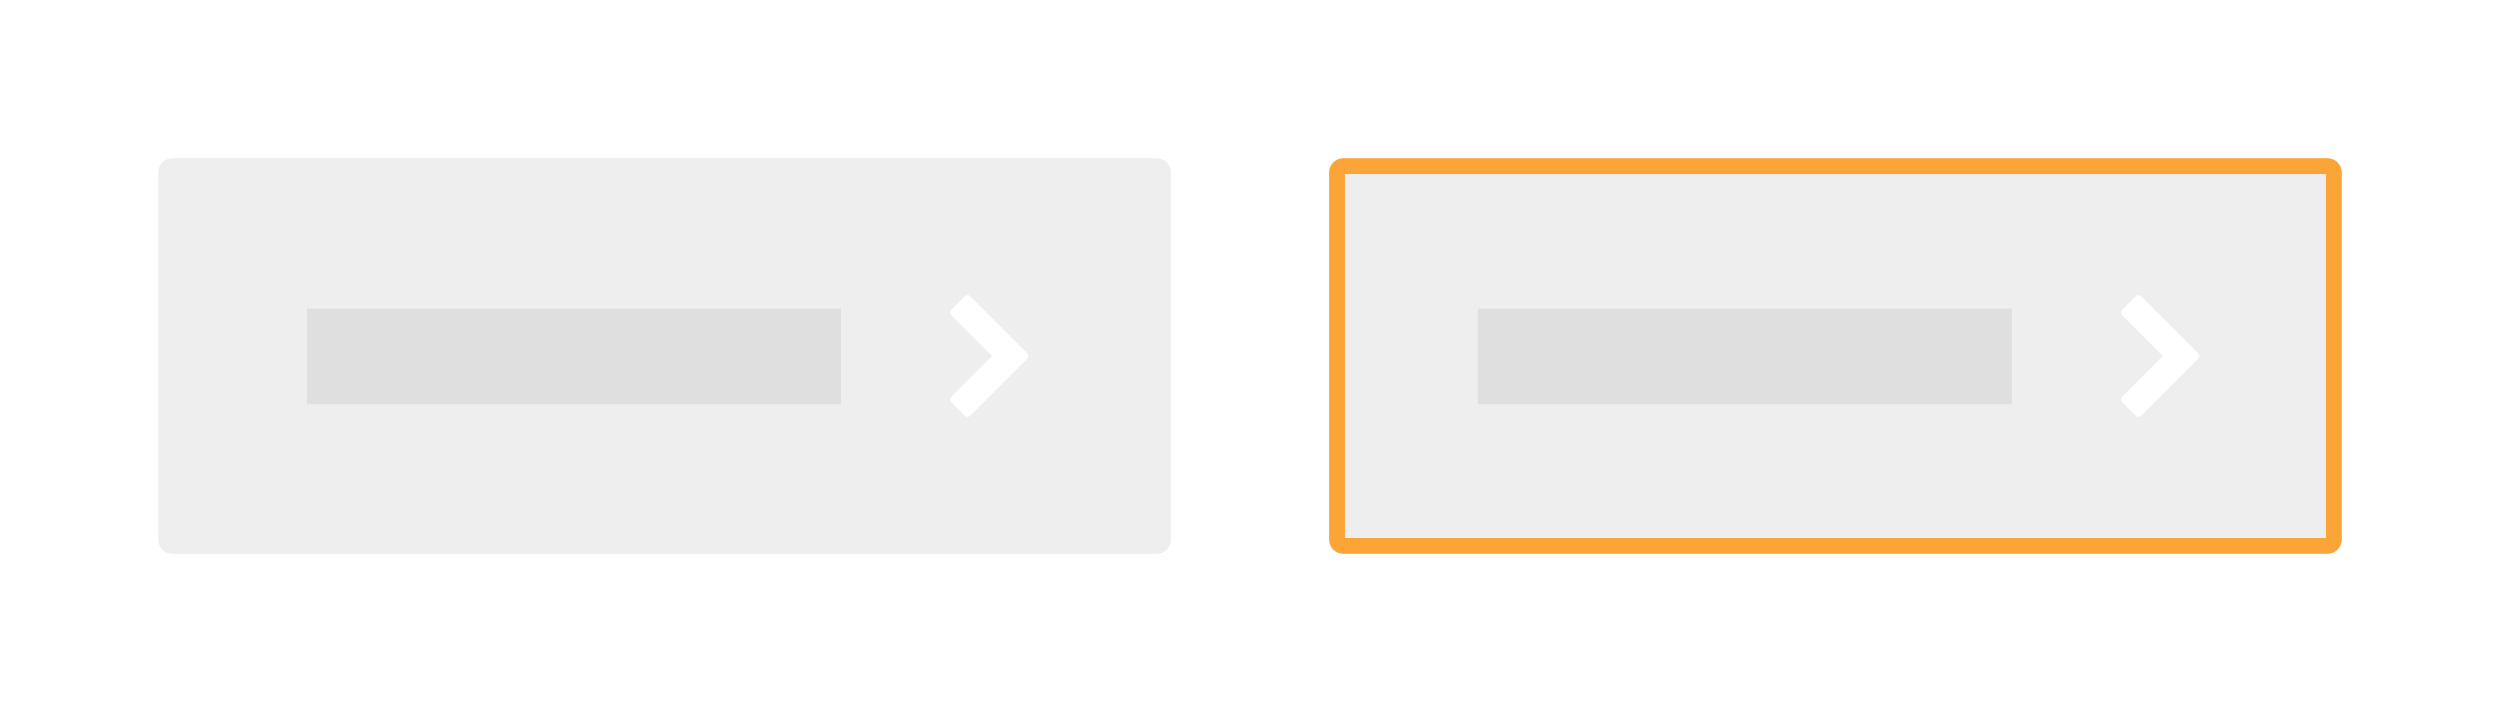 <?xml version="1.0" encoding="utf-8"?>
<!-- Generator: Adobe Illustrator 20.0.0, SVG Export Plug-In . SVG Version: 6.00 Build 0)  -->
<svg version="1.1" id="Layer_1" xmlns="http://www.w3.org/2000/svg" xmlns:xlink="http://www.w3.org/1999/xlink" x="0px" y="0px"
	 width="316px" height="90px" viewBox="0 0 316 90" style="enable-background:new 0 0 316 90;" xml:space="preserve">
<rect x="0" y="0" width="316" height="90" fill="#333333" stroke="none"/>
<style type="text/css">
	.st0{fill:#FFFFFF;}
	.st1{fill:#EEEEEE;}
	.st2{fill:#DFDFDF;}
	.st3{fill:#FBA437;}
</style>
<desc>Created by HiQPdf</desc>
<polygon class="st0" points="158,0 0,0 0,90 158,90 316,90 316,0 "/>
<path class="st1" d="M146.2,70H21.8c-1,0-1.8-0.8-1.8-1.8V21.8c0-1,0.8-1.8,1.8-1.8h124.4c1,0,1.8,0.8,1.8,1.8v46.4
	C148,69.2,147.2,70,146.2,70z"/>
<rect x="38.8" y="39" class="st2" width="67.5" height="12.1"/>
<path class="st0" d="M129.8,45.4l-7.1,7.1c-0.1,0.1-0.3,0.2-0.4,0.2c-0.2,0-0.3-0.1-0.4-0.2l-1.6-1.6c-0.1-0.1-0.2-0.3-0.2-0.4
	s0.1-0.3,0.2-0.4l5.1-5.1l-5.1-5.1c-0.1-0.1-0.2-0.3-0.2-0.4s0.1-0.3,0.2-0.4l1.6-1.6c0.1-0.1,0.3-0.2,0.4-0.2
	c0.2,0,0.3,0.1,0.4,0.2l7.1,7.1c0.1,0.1,0.2,0.3,0.2,0.4S129.9,45.3,129.8,45.4z"/>
<g>
	<path class="st1" d="M169.8,69c-0.4,0-0.8-0.4-0.8-0.8V21.8c0-0.4,0.4-0.8,0.8-0.8h124.4c0.4,0,0.8,0.4,0.8,0.8v46.4
		c0,0.4-0.4,0.8-0.8,0.8H169.8z"/>
	<path class="st3" d="M294,22v46H170V22H294 M294.2,20H169.8c-1,0-1.8,0.8-1.8,1.8v46.4c0,1,0.8,1.8,1.8,1.8h124.4
		c1,0,1.8-0.8,1.8-1.8V21.8C296,20.8,295.2,20,294.2,20L294.2,20z"/>
</g>
<rect x="186.8" y="39" class="st2" width="67.5" height="12.1"/>
<path class="st0" d="M277.8,45.4l-7.1,7.1c-0.1,0.1-0.3,0.2-0.4,0.2s-0.3-0.1-0.4-0.2l-1.6-1.6c-0.1-0.1-0.2-0.3-0.2-0.4
	s0.1-0.3,0.2-0.4l5.1-5.1l-5.1-5.1c-0.1-0.1-0.2-0.3-0.2-0.4s0.1-0.3,0.2-0.4l1.6-1.6c0.1-0.1,0.3-0.2,0.4-0.2s0.3,0.1,0.4,0.2
	l7.1,7.1c0.1,0.1,0.2,0.3,0.2,0.4S277.9,45.3,277.8,45.4z"/>
</svg>
